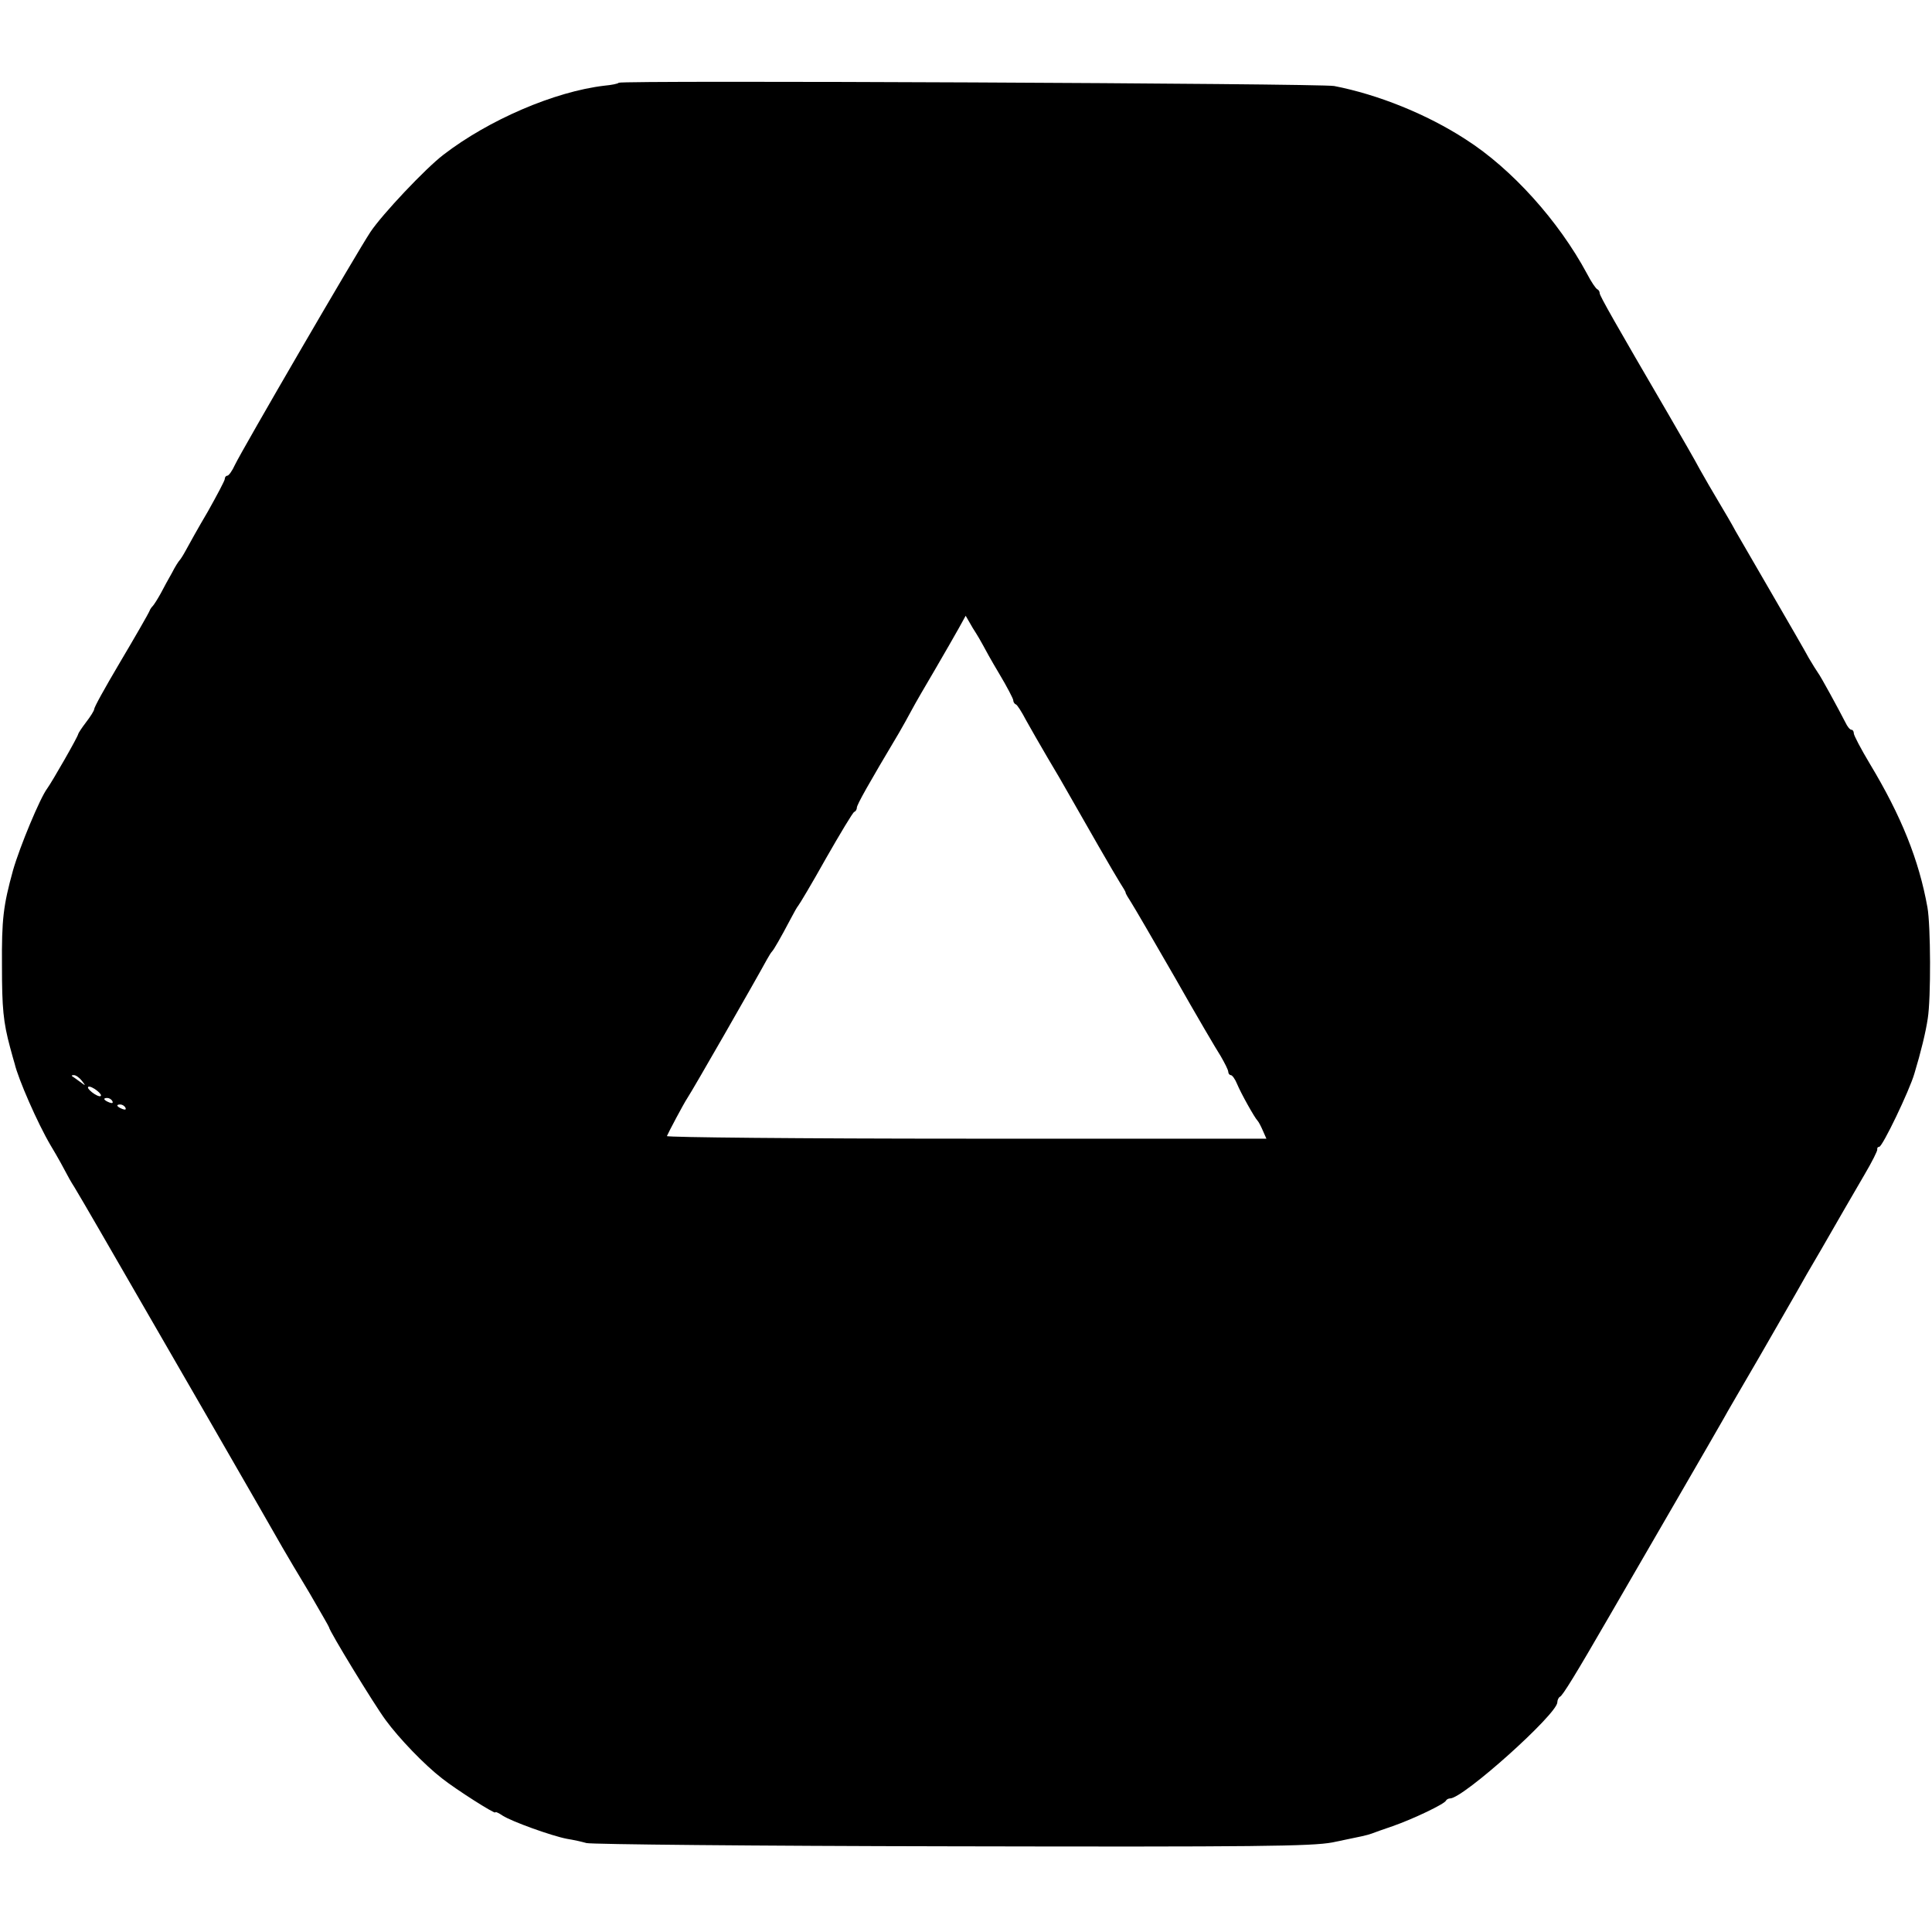 <?xml version="1.0" standalone="no"?>
<!DOCTYPE svg PUBLIC "-//W3C//DTD SVG 20010904//EN"
 "http://www.w3.org/TR/2001/REC-SVG-20010904/DTD/svg10.dtd">
<svg version="1.0" xmlns="http://www.w3.org/2000/svg"
 width="593pt" height="593pt" viewBox="0 0 593 593"
 preserveAspectRatio="xMidYMid meet">
<g transform="translate(0,593) scale(0.1,-0.1)"
fill="#000000" stroke="none">
<path d="M1899 5676 c-2 -3 -22 -7 -44 -9 -153 -18 -355 -105 -494 -212 -55
-42 -188 -183 -224 -237 -43 -65 -393 -667 -416 -715 -8 -18 -19 -33 -23 -33
-4 0 -8 -4 -8 -10 0 -5 -24 -50 -52 -100 -29 -49 -59 -103 -67 -118 -8 -15
-17 -29 -20 -32 -3 -3 -14 -20 -23 -38 -10 -17 -26 -47 -35 -64 -10 -18 -21
-35 -24 -38 -3 -3 -8 -9 -10 -15 -3 -8 -48 -86 -89 -155 -52 -88 -81 -141 -81
-147 0 -4 -11 -22 -25 -40 -13 -17 -24 -34 -24 -36 0 -7 -81 -148 -95 -167
-22 -29 -84 -178 -105 -251 -30 -109 -35 -150 -34 -294 0 -129 4 -172 25 -250
6 -22 12 -44 14 -50 11 -47 70 -182 110 -250 23 -38 44 -77 48 -85 4 -8 15
-28 26 -45 10 -16 44 -75 76 -130 150 -259 545 -944 562 -975 11 -19 48 -82
82 -138 33 -57 61 -105 61 -107 0 -10 139 -238 174 -285 41 -56 119 -137 172
-178 44 -35 164 -111 164 -105 0 3 10 -1 23 -10 28 -18 150 -62 197 -71 19 -3
46 -9 60 -13 14 -4 518 -9 1120 -10 938 -2 1106 0 1170 12 97 20 102 21 120
27 8 3 38 14 65 23 63 22 159 68 163 78 2 4 8 7 13 7 40 0 329 259 329 295 0
7 4 15 8 17 8 3 48 68 152 248 95 164 335 578 350 605 9 17 59 102 110 190 51
88 102 178 115 200 12 22 46 81 75 130 29 50 61 106 72 125 11 19 39 67 61
105 23 39 40 73 39 77 -1 5 2 8 6 8 10 0 93 173 108 225 20 66 35 128 41 169
10 62 9 286 -1 341 -26 145 -80 280 -177 441 -27 45 -49 87 -49 93 0 6 -3 11
-7 11 -5 0 -13 10 -19 23 -21 41 -76 142 -84 152 -4 6 -17 26 -28 45 -10 19
-61 107 -112 195 -51 88 -102 176 -113 195 -10 19 -34 60 -52 90 -18 30 -44
75 -58 100 -13 25 -57 101 -97 170 -161 276 -210 362 -210 370 0 5 -3 10 -7
12 -5 2 -19 23 -32 48 -87 162 -231 322 -372 412 -120 78 -270 138 -404 164
-41 8 -2188 18 -2196 10z m1118 -1726 c4 -8 26 -48 50 -88 24 -40 43 -77 43
-81 0 -5 3 -11 8 -13 4 -1 18 -23 31 -48 14 -25 43 -76 66 -115 23 -38 53 -90
67 -115 47 -83 140 -245 156 -270 9 -14 17 -27 17 -30 0 -3 8 -16 17 -30 9
-14 69 -117 134 -230 64 -113 128 -222 141 -242 12 -21 23 -42 23 -48 0 -5 4
-10 8 -10 4 0 13 -12 19 -27 12 -29 54 -104 63 -113 3 -3 10 -16 16 -30 l11
-25 -921 0 c-506 0 -920 4 -919 8 4 10 51 99 63 117 15 22 207 357 244 425 6
11 13 22 16 25 5 5 26 41 57 100 10 19 20 37 23 40 3 3 42 68 85 145 44 77 83
142 87 143 5 2 8 8 8 13 0 9 36 73 129 229 11 19 29 51 39 70 10 19 43 76 72
125 29 50 62 107 73 127 l21 38 22 -38 c13 -20 27 -44 31 -52z m-2766 -1337
c13 -17 13 -17 -6 -3 -11 8 -22 16 -24 17 -2 2 0 3 6 3 6 0 17 -8 24 -17z m59
-45 c0 -5 -9 -3 -20 4 -11 7 -20 16 -20 20 0 5 9 3 20 -4 11 -7 20 -16 20 -20z
m35 -18 c3 -6 -1 -7 -9 -4 -18 7 -21 14 -7 14 6 0 13 -4 16 -10z m40 -20 c3
-6 -1 -7 -9 -4 -18 7 -21 14 -7 14 6 0 13 -4 16 -10z"/>
</g>
</svg>

